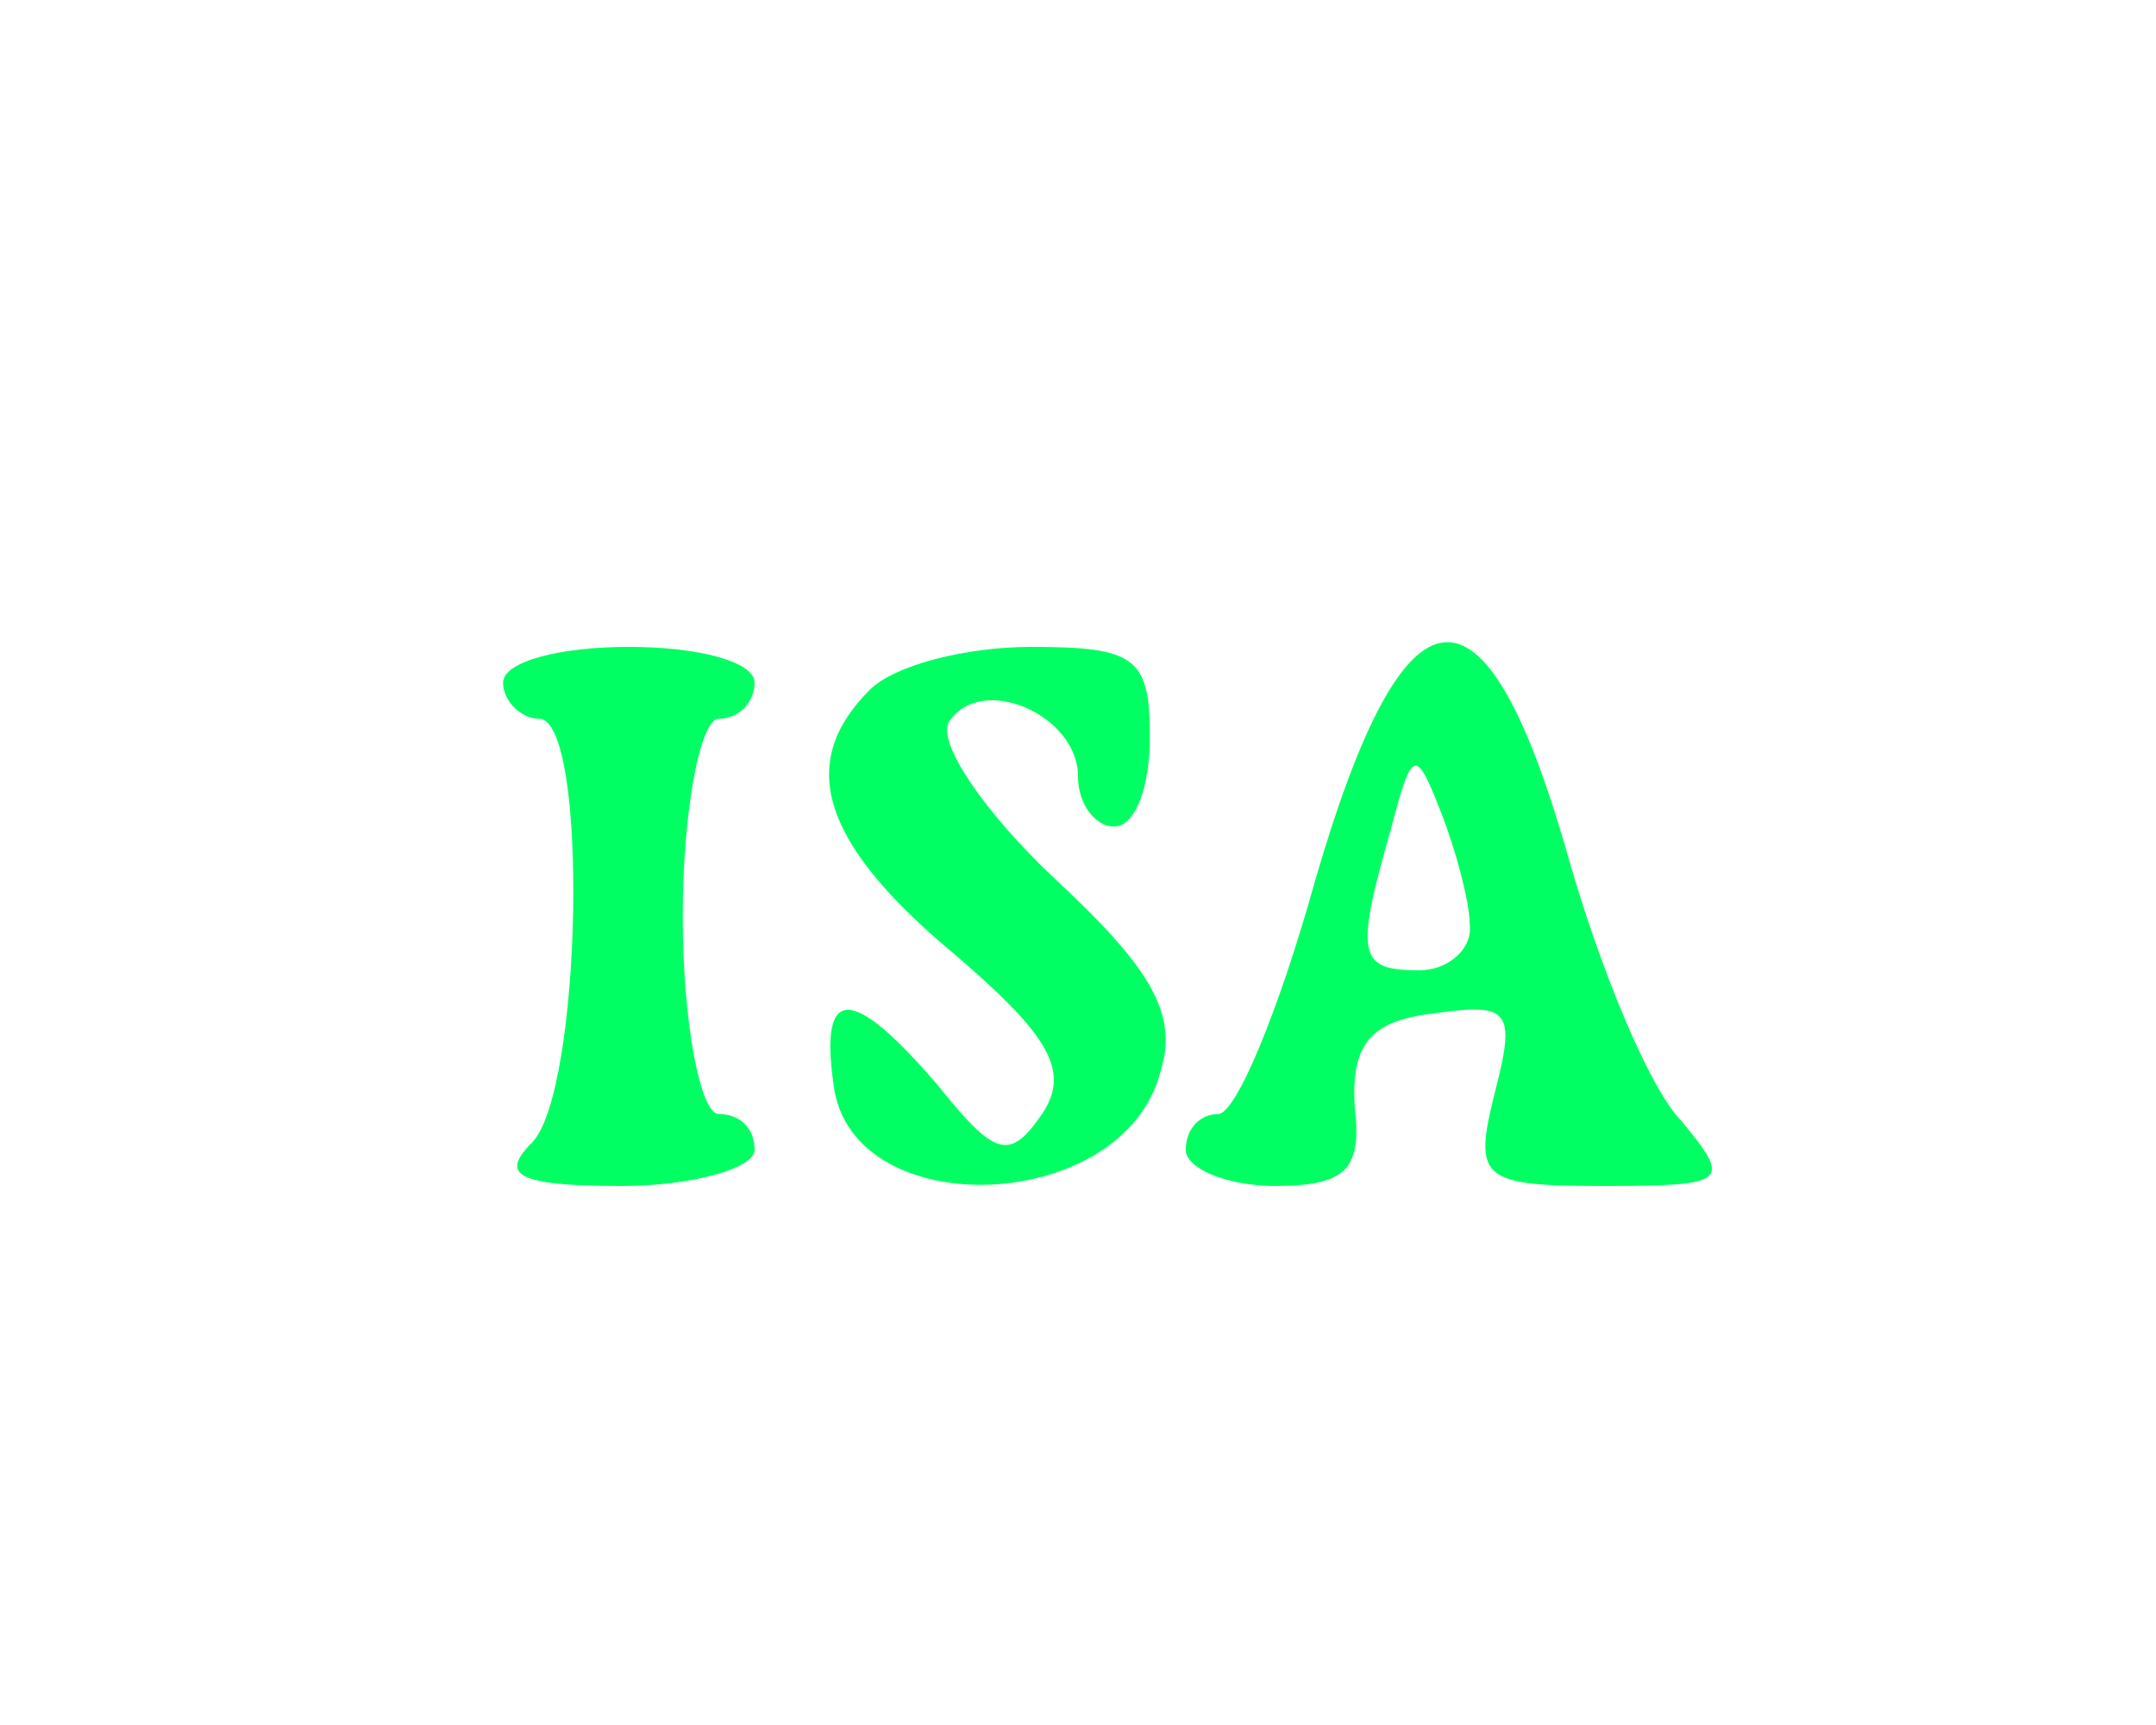 <?xml version="1.0" standalone="no"?>
<!DOCTYPE svg PUBLIC "-//W3C//DTD SVG 20010904//EN"
 "http://www.w3.org/TR/2001/REC-SVG-20010904/DTD/svg10.dtd">
<svg version="1.0" xmlns="http://www.w3.org/2000/svg"
 width="60pt" height="48pt" viewBox="0 0 60 48"
 preserveAspectRatio="xMidYMid meet">
<g transform="translate(0,48) scale(0.1,-0.1)"
fill="#00ff62" stroke="none">
<path d="M140 290 c0 -5 5 -10 10 -10 14 0 12 -104 -2 -118 -9 -9 -4 -12 25
-12 20 0 37 5 37 10 0 6 -4 10 -10 10 -5 0 -10 25 -10 55 0 30 5 55 10 55 6 0
10 5 10 10 0 6 -16 10 -35 10 -19 0 -35 -4 -35 -10z"/>
<path d="M242 288 c-20 -20 -14 -42 23 -73 27 -23 33 -33 25 -45 -9 -13 -13
-12 -29 8 -24 28 -33 28 -29 0 5 -39 81 -36 91 4 5 16 -3 29 -30 54 -19 18
-32 37 -29 43 9 14 36 2 36 -15 0 -8 5 -14 10 -14 6 0 10 11 10 25 0 22 -4 25
-33 25 -18 0 -38 -5 -45 -12z"/>
<path d="M366 235 c-10 -36 -22 -65 -27 -65 -5 0 -9 -4 -9 -10 0 -5 11 -10 25
-10 20 0 24 5 22 22 -1 17 4 24 22 26 21 3 23 1 17 -22 -6 -24 -4 -26 30 -26
35 0 36 1 22 18 -9 9 -23 43 -32 75 -23 80 -45 78 -70 -8z m43 -12 c1 -7 -6
-13 -14 -13 -17 0 -18 4 -8 39 6 23 7 23 14 5 4 -10 8 -25 8 -31z"/>
</g>
</svg>
